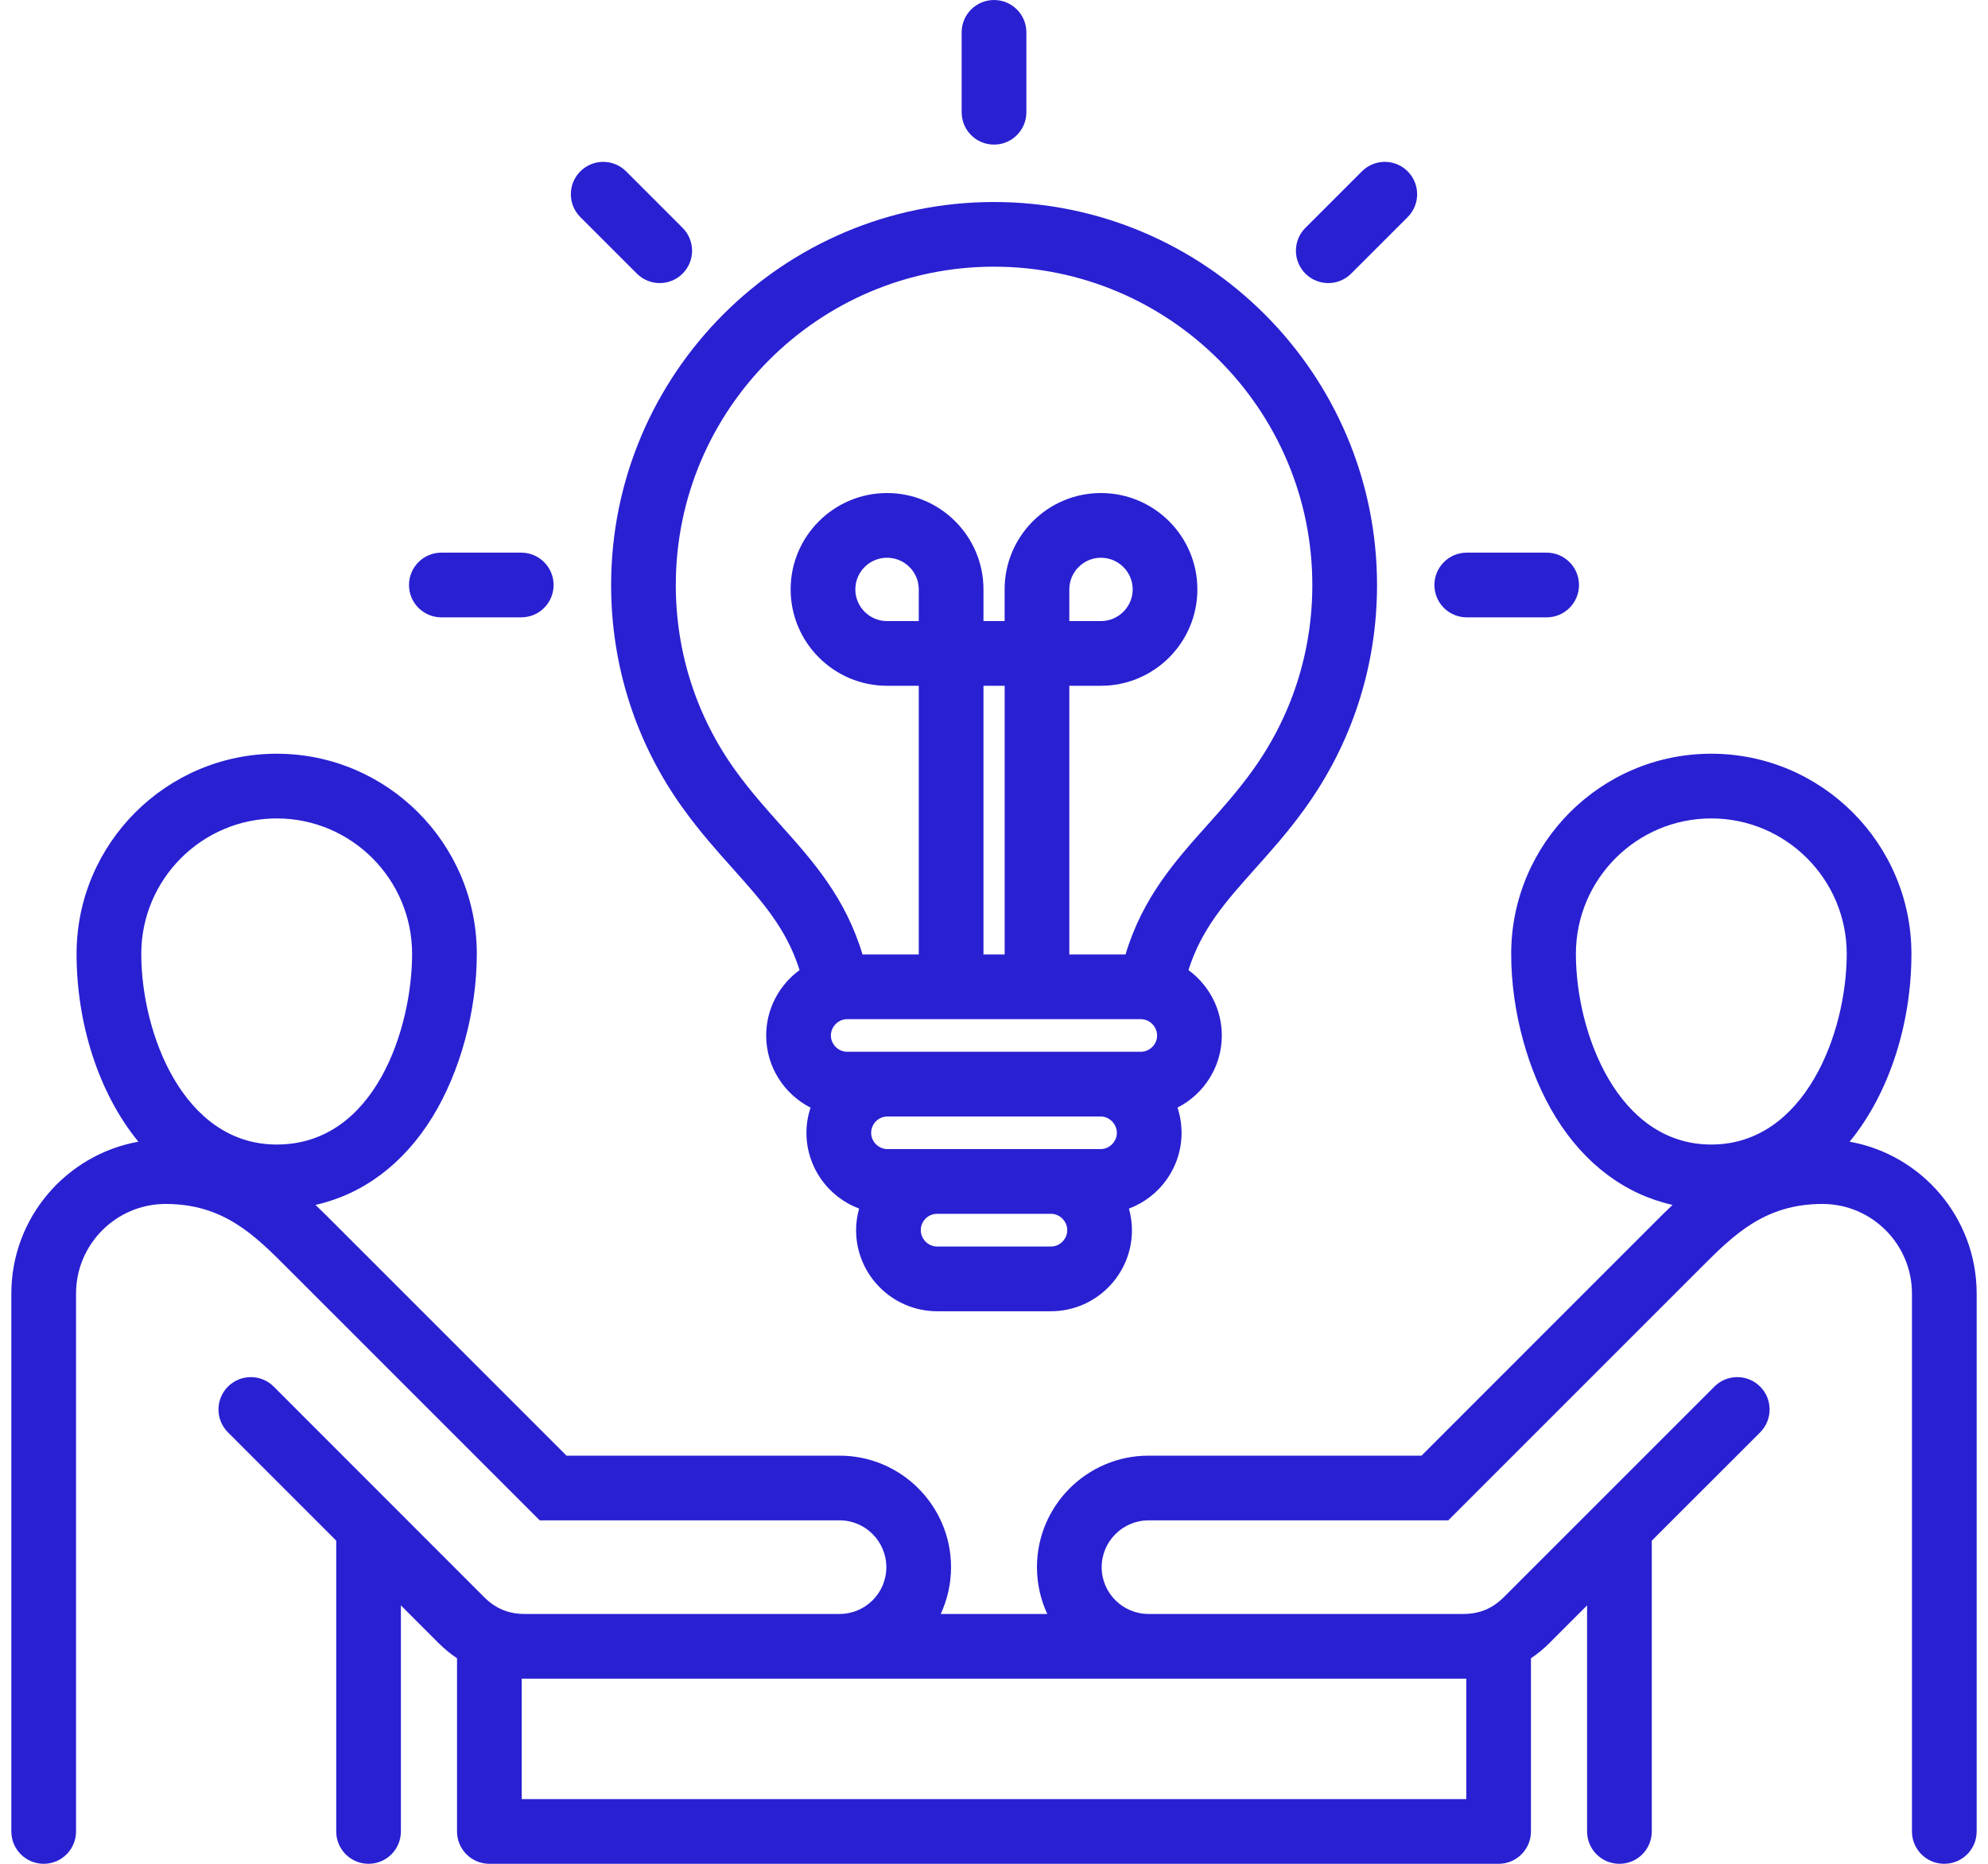 <svg width="64" height="60" viewBox="0 0 64 60" fill="none" xmlns="http://www.w3.org/2000/svg">
<path d="M21.996 26.033C22.533 26.778 23.075 27.385 23.599 27.971C24.545 29.029 25.32 29.899 25.741 31.229C25.091 31.704 24.666 32.47 24.666 33.336C24.666 34.348 25.248 35.225 26.093 35.657C26.009 35.913 25.962 36.185 25.962 36.469C25.962 37.584 26.668 38.536 27.657 38.907C27.595 39.129 27.56 39.361 27.56 39.602C27.56 41.041 28.731 42.212 30.17 42.212H33.834C35.271 42.212 36.441 41.041 36.441 39.602C36.441 39.361 36.405 39.129 36.344 38.908C37.332 38.537 38.038 37.585 38.038 36.469C38.038 36.185 37.992 35.913 37.907 35.657C38.753 35.225 39.334 34.348 39.334 33.336C39.334 32.471 38.909 31.705 38.26 31.229C38.682 29.899 39.457 29.028 40.402 27.97C40.926 27.384 41.468 26.778 42.004 26.034C43.526 23.929 44.331 21.439 44.331 18.833C44.331 12.034 38.799 6.503 32 6.503C25.201 6.503 19.674 12.034 19.674 18.833C19.674 21.442 20.477 23.932 21.996 26.033L21.996 26.033ZM29.578 19.994H28.557C27.994 19.994 27.536 19.536 27.536 18.973C27.536 18.41 27.994 17.955 28.557 17.955C29.12 17.955 29.578 18.412 29.578 18.973V19.994ZM31.661 22.077H32.343V30.726H31.661V22.077ZM36.727 32.809C37.011 32.809 37.251 33.05 37.251 33.336C37.251 33.62 37.011 33.859 36.727 33.859H27.273C26.989 33.859 26.749 33.62 26.749 33.336C26.749 33.05 26.989 32.809 27.273 32.809H36.727ZM35.955 36.469C35.955 36.753 35.716 36.992 35.432 36.992H28.572C28.286 36.992 28.045 36.753 28.045 36.469C28.045 36.179 28.281 35.942 28.572 35.942H35.432C35.716 35.942 35.955 36.184 35.955 36.469ZM33.834 40.129H30.17C29.884 40.129 29.643 39.888 29.643 39.602C29.643 39.312 29.879 39.075 30.17 39.075H33.834C34.118 39.075 34.358 39.317 34.358 39.602C34.358 39.888 34.118 40.129 33.834 40.129ZM32 8.585C37.651 8.585 42.248 13.182 42.248 18.833C42.248 20.998 41.58 23.066 40.315 24.815C39.841 25.472 39.337 26.036 38.849 26.582C37.832 27.72 36.786 28.892 36.234 30.726H34.425V22.077H35.443C37.155 22.077 38.547 20.685 38.547 18.973C38.547 17.261 37.155 15.872 35.443 15.872C33.731 15.872 32.342 17.263 32.342 18.973V19.994H31.661V18.973C31.661 17.263 30.269 15.872 28.557 15.872C26.845 15.872 25.453 17.263 25.453 18.973C25.453 20.683 26.845 22.077 28.557 22.077H29.578V30.726H27.767C27.216 28.892 26.169 27.72 25.152 26.583C24.664 26.037 24.159 25.472 23.684 24.814C22.423 23.069 21.756 21.001 21.756 18.833C21.756 13.182 26.352 8.585 32 8.585ZM34.425 19.994V18.973C34.425 18.412 34.882 17.955 35.443 17.955C36.004 17.955 36.465 18.412 36.465 18.973C36.465 19.534 36.006 19.994 35.443 19.994H34.425ZM13.167 18.833C13.167 18.258 13.634 17.791 14.209 17.791H16.781C17.356 17.791 17.822 18.258 17.822 18.833C17.822 19.408 17.356 19.874 16.781 19.874H14.209C13.634 19.874 13.167 19.408 13.167 18.833ZM18.683 6.989C18.276 6.582 18.276 5.923 18.683 5.516C19.09 5.109 19.749 5.109 20.156 5.516L21.975 7.335C22.382 7.742 22.382 8.401 21.975 8.808C21.772 9.011 21.506 9.113 21.239 9.113C20.972 9.113 20.706 9.011 20.503 8.808L18.683 6.989ZM30.959 3.614V1.041C30.959 0.466 31.425 0 32 0C32.575 0 33.042 0.466 33.042 1.041V3.614C33.042 4.189 32.575 4.655 32 4.655C31.425 4.655 30.959 4.189 30.959 3.614ZM42.025 8.808C41.618 8.401 41.618 7.742 42.025 7.335L43.844 5.516C44.251 5.109 44.91 5.109 45.317 5.516C45.724 5.923 45.724 6.582 45.317 6.989L43.498 8.808C43.294 9.011 43.028 9.113 42.761 9.113C42.495 9.113 42.228 9.011 42.025 8.808ZM46.178 18.833C46.178 18.258 46.644 17.791 47.219 17.791H49.791C50.367 17.791 50.833 18.258 50.833 18.833C50.833 19.408 50.367 19.874 49.791 19.874H47.219C46.644 19.874 46.178 19.408 46.178 18.833ZM59.546 36.754C60.853 35.158 61.535 32.896 61.535 30.709C61.535 27.155 58.644 24.264 55.091 24.264C51.537 24.264 48.65 27.155 48.65 30.709C48.65 32.542 49.185 34.506 50.082 35.962C51.013 37.475 52.322 38.447 53.844 38.789C53.642 38.98 53.453 39.169 53.275 39.347L45.762 46.861H36.975C34.994 46.861 33.383 48.472 33.383 50.452C33.383 50.989 33.503 51.499 33.715 51.957H30.285C30.497 51.499 30.617 50.989 30.617 50.452C30.617 48.472 29.007 46.861 27.029 46.861H18.238L10.725 39.347C10.547 39.169 10.358 38.98 10.156 38.789C11.679 38.447 12.988 37.475 13.92 35.962C14.815 34.507 15.35 32.543 15.35 30.708C15.35 27.155 12.46 24.264 8.909 24.264C5.358 24.264 2.465 27.155 2.465 30.708C2.465 32.896 3.147 35.158 4.455 36.754C2.133 37.17 0.365 39.203 0.365 41.643V58.958C0.365 59.533 0.832 60 1.407 60C1.982 60 2.448 59.533 2.448 58.958V41.643C2.448 40.052 3.742 38.758 5.333 38.758C7.192 38.758 8.193 39.759 9.251 40.819L17.375 48.943H27.029C27.859 48.943 28.534 49.62 28.534 50.452C28.534 51.284 27.859 51.957 27.029 51.957H16.895C16.371 51.957 15.954 51.784 15.584 51.413L8.812 44.638C8.405 44.231 7.746 44.231 7.339 44.637C6.932 45.044 6.932 45.703 7.338 46.11L10.824 49.597V58.958C10.824 59.534 11.29 60 11.865 60C12.44 60 12.906 59.534 12.906 58.958V51.681L14.111 52.886C14.299 53.075 14.501 53.241 14.713 53.384V58.958C14.713 59.534 15.18 60 15.755 60H48.245C48.82 60 49.286 59.534 49.286 58.958V53.384C49.499 53.241 49.701 53.075 49.889 52.886L51.093 51.682V58.959C51.093 59.534 51.559 60 52.135 60C52.71 60 53.176 59.534 53.176 58.959V49.599L56.665 46.111C57.071 45.704 57.071 45.044 56.665 44.638C56.258 44.231 55.599 44.231 55.192 44.638L48.416 51.413C48.045 51.784 47.629 51.957 47.105 51.957H36.975C36.143 51.957 35.466 51.282 35.466 50.452C35.466 49.622 36.143 48.944 36.975 48.944H46.624L54.749 40.819C55.807 39.759 56.807 38.758 58.67 38.758C60.259 38.758 61.552 40.052 61.552 41.643V58.958C61.552 59.534 62.018 60 62.593 60C63.168 60 63.635 59.534 63.635 58.958V41.643C63.635 39.203 61.867 37.169 59.546 36.754H59.546ZM8.909 26.347C11.312 26.347 13.267 28.303 13.267 30.708C13.267 33.081 12.084 36.845 8.909 36.845C5.901 36.845 4.548 33.256 4.548 30.708C4.548 28.303 6.504 26.347 8.909 26.347ZM47.105 54.04H47.204V57.917H16.796V54.04H47.105H47.105ZM50.733 30.708C50.733 28.303 52.688 26.347 55.091 26.347C57.494 26.347 59.452 28.303 59.452 30.708C59.452 33.256 58.099 36.845 55.091 36.845C52.083 36.845 50.733 33.256 50.733 30.708Z" fill="#2920D2"/>
</svg>
